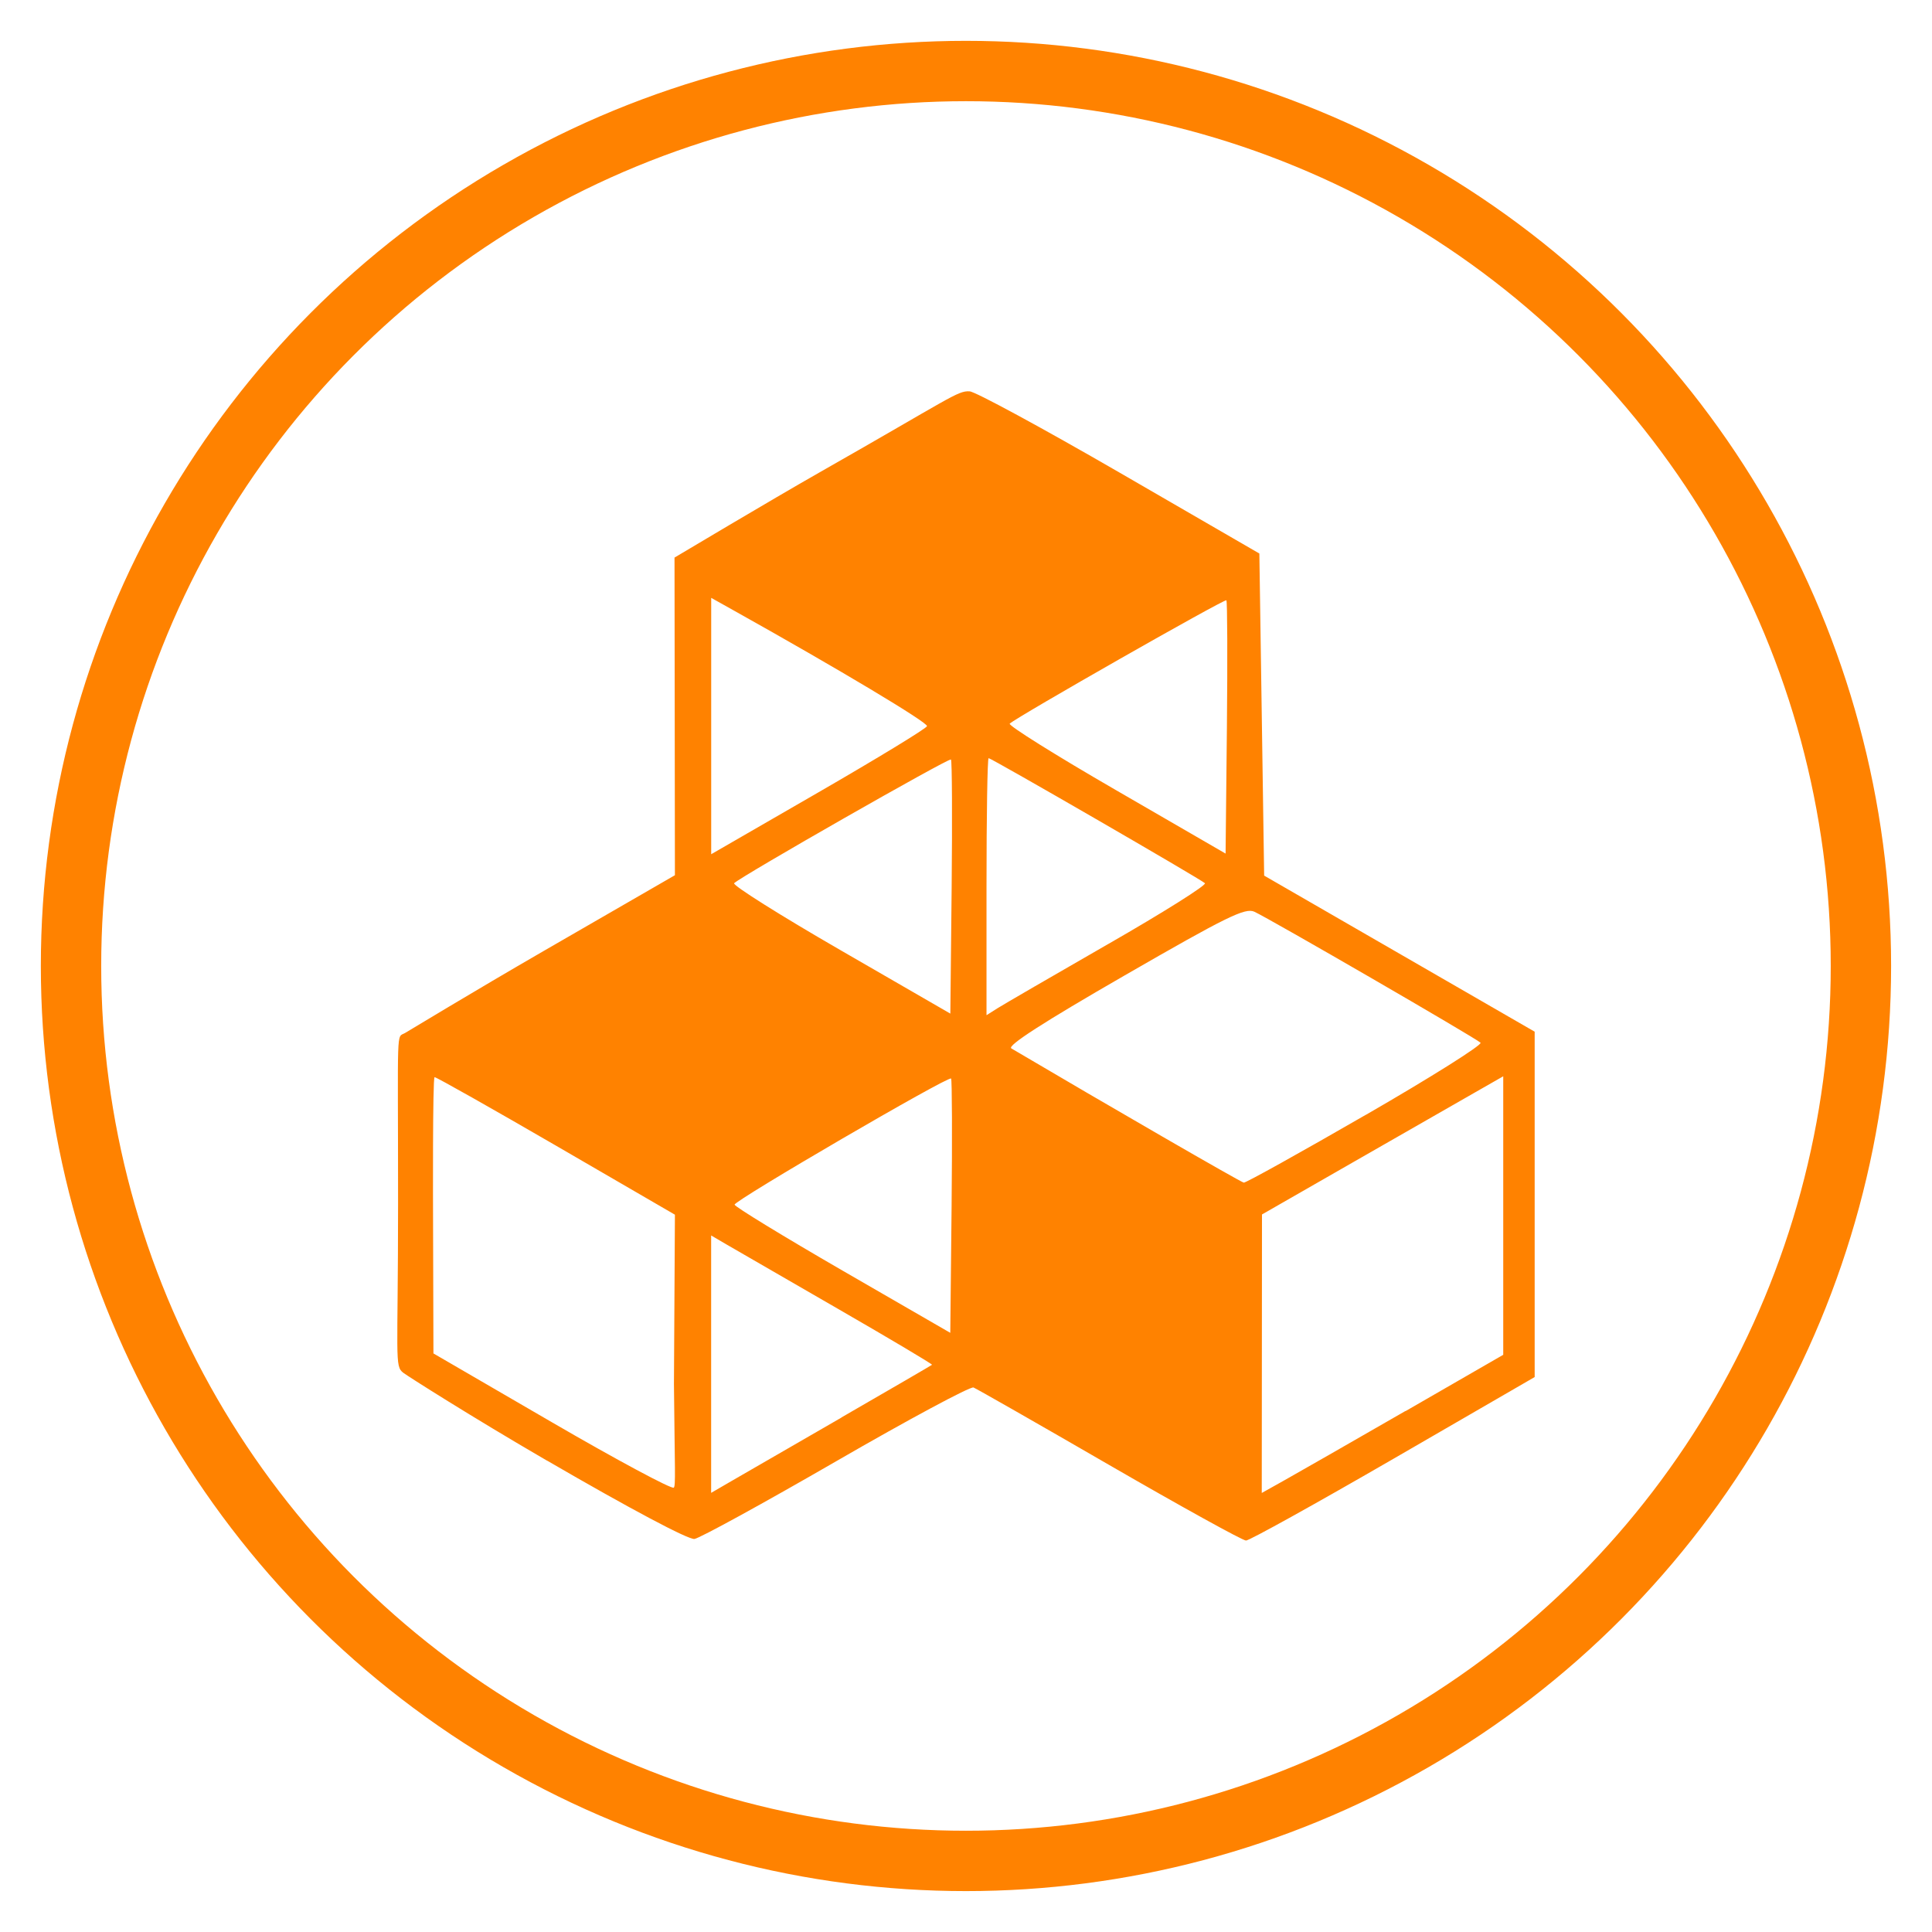 <?xml version="1.0" encoding="UTF-8" standalone="no"?>
<svg
   xmlns:dc="http://purl.org/dc/elements/1.1/"
   xmlns:cc="http://creativecommons.org/ns#"
   xmlns:rdf="http://www.w3.org/1999/02/22-rdf-syntax-ns#"
   xmlns:svg="http://www.w3.org/2000/svg"
   xmlns="http://www.w3.org/2000/svg"
   xmlns:sodipodi="http://sodipodi.sourceforge.net/DTD/sodipodi-0.dtd"
   xmlns:inkscape="http://www.inkscape.org/namespaces/inkscape"
   width="128"
   height="128"
   viewBox="0 0 33.867 33.867"
   version="1.1"
   id="svg8"
   inkscape:version="1.0.1 (c497b03c, 2020-09-10)"
   sodipodi:docname="goal_9.svg">
  <defs
     id="defs2" />
  <sodipodi:namedview
     id="base"
     pagecolor="#ffffff"
     bordercolor="#666666"
     borderopacity="1.0"
     inkscape:pageopacity="0.0"
     inkscape:pageshadow="2"
     inkscape:zoom="1.5325347"
     inkscape:cx="298.23291"
     inkscape:cy="69.790921"
     inkscape:document-units="mm"
     inkscape:current-layer="layer1"
     inkscape:document-rotation="0"
     showgrid="false"
     inkscape:snap-global="false"
     units="px"
     inkscape:window-width="1440"
     inkscape:window-height="872"
     inkscape:window-x="0"
     inkscape:window-y="28"
     inkscape:window-maximized="0" />
  <g
     inkscape:label="Layer 1"
     inkscape:groupmode="layer"
     id="layer1">
    <circle
       style="fill:none;stroke:#ff8200;stroke-width:1.058;stroke-linecap:round;stroke-miterlimit:4;stroke-dasharray:none;stroke-opacity:1"
       id="path833"
       cx="16.933"
       cy="16.933"
       r="15.688" />
    <path
       style="opacity:1;fill:#ff8200;fill-opacity:1;stroke-width:0.085"
       d="m 9.588,25.604 c -1.327,-0.771 -2.443,-1.482 -2.519,-1.54 -0.156,-0.119 -0.091,-0.243 -0.091,-2.975 0,-3.166 -0.036,-2.89 0.122,-2.981 0.085,-0.049 1.171,-0.71 2.434,-1.44 l 2.297,-1.326 c -0.002,-1.856 -0.004,-3.712 -0.007,-5.568 0,0 1.691,-1.009 2.547,-1.496 2.301,-1.308 2.413,-1.43 2.625,-1.418 0.093,7.62e-4 1.274,0.641 2.625,1.422 l 2.455,1.421 0.042,2.823 0.042,2.823 2.371,1.368 2.371,1.368 v 3.027 3.027 l -2.476,1.433 c -1.362,0.788 -2.525,1.433 -2.584,1.433 -0.059,0 -1.136,-0.595 -2.392,-1.321 -1.256,-0.727 -2.329,-1.339 -2.385,-1.362 -0.055,-0.022 -1.139,0.56 -2.409,1.294 -1.27,0.734 -2.387,1.346 -2.482,1.361 -0.105,0.016 -1.122,-0.524 -2.587,-1.375 z M 11.831,21.293 9.757,20.089 c -1.141,-0.662 -2.103,-1.205 -2.139,-1.207 -0.036,-0.002 -0.027,2.389 -0.027,2.389 l 0.007,2.454 2.074,1.205 c 1.141,0.663 2.104,1.179 2.139,1.148 0.036,-0.031 0.017,-0.326 0.003,-1.817 z m 2.921,3.553 c 0.861,-0.497 1.575,-0.912 1.586,-0.922 0.011,-0.01 -0.732,-0.452 -1.651,-0.982 -0.919,-0.53 -1.795,-1.036 -1.946,-1.124 l -0.275,-0.161 v 2.256 2.256 l 0.36,-0.209 c 0.198,-0.115 1.065,-0.615 1.926,-1.112 z m 9.885,-0.109 1.714,-0.988 v -2.441 -2.441 l -0.49,0.28 c -0.27,0.154 -1.221,0.699 -2.115,1.211 l -1.624,0.931 -0.002,2.441 -0.002,2.441 0.402,-0.225 c 0.221,-0.124 1.174,-0.669 2.117,-1.212 z m -7.966,-5.831 c -0.048,-0.048 -3.797,2.137 -3.794,2.211 0.002,0.035 0.853,0.555 1.892,1.156 l 1.889,1.091 0.023,-2.213 c 0.012,-1.217 0.008,-2.227 -0.009,-2.245 z m 7.273,0.636 c 1.142,-0.659 2.046,-1.228 2.009,-1.264 -0.082,-0.08 -3.703,-2.177 -3.965,-2.296 -0.161,-0.073 -0.482,0.084 -2.281,1.121 -1.42,0.818 -2.057,1.229 -1.979,1.275 1.679,0.991 4.025,2.347 4.075,2.353 0.036,0.005 0.999,-0.531 2.141,-1.19 z m -7.276,-6.228 c -0.033,-0.033 -3.663,2.038 -3.799,2.168 -0.035,0.033 0.803,0.561 1.863,1.173 l 1.927,1.113 0.023,-2.209 c 0.012,-1.215 0.007,-2.225 -0.012,-2.244 z m 2.761,3.233 c 0.966,-0.554 1.728,-1.034 1.693,-1.065 -0.082,-0.075 -3.744,-2.192 -3.792,-2.192 -0.021,0 -0.037,1.014 -0.037,2.253 v 2.253 l 0.191,-0.121 c 0.105,-0.066 0.98,-0.574 1.946,-1.129 z m -3.179,-3.818 c 0.019,-0.062 -1.556,-1.004 -3.381,-2.024 l -0.402,-0.225 v 2.247 2.247 l 1.88,-1.085 c 1.034,-0.597 1.891,-1.119 1.903,-1.16 z m 5.247,-2.206 c -0.03,-0.03 -3.67,2.043 -3.797,2.162 -0.032,0.03 0.806,0.555 1.863,1.166 l 1.921,1.112 0.023,-2.204 c 0.012,-1.212 0.008,-2.218 -0.009,-2.236 z"
       id="path906"
       sodipodi:nodetypes="cssssccscscccccccsssssscccssccssccsssscccssccccsscccsccccscsccsssssssssscssssssscssssscccsscsscscc" />
  </g>
</svg>
